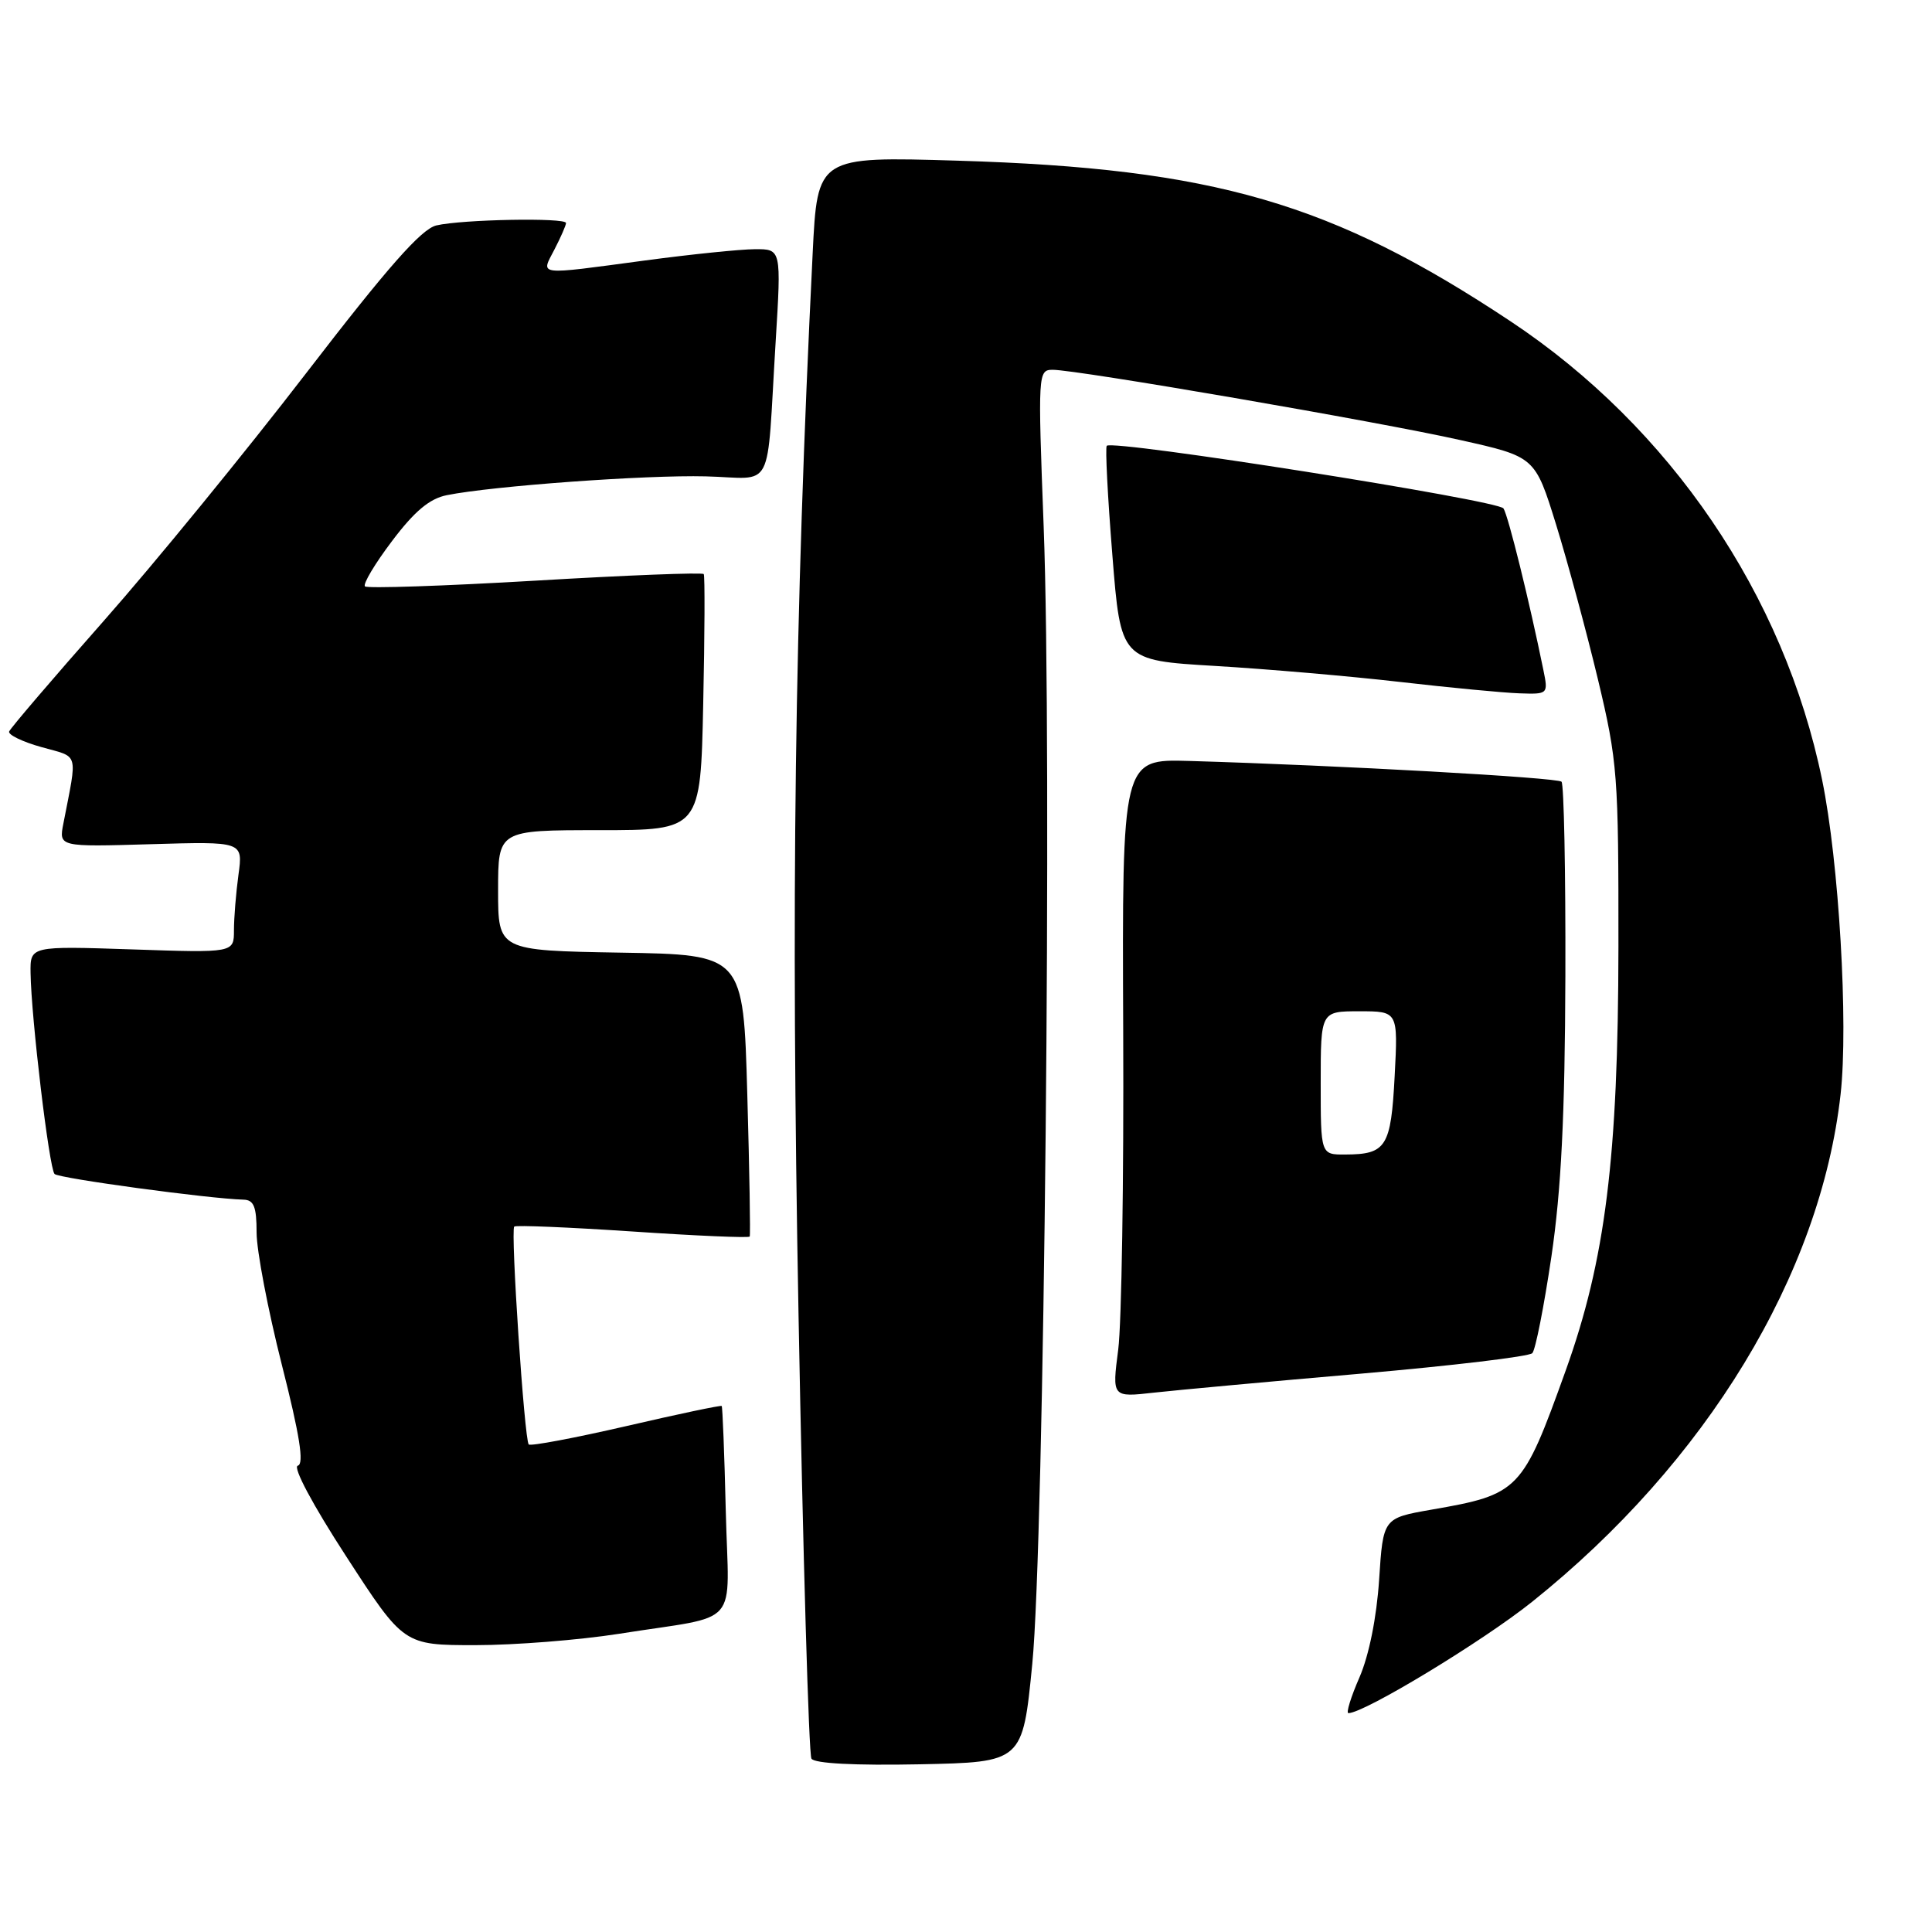 <?xml version="1.0" encoding="UTF-8" standalone="no"?>
<!DOCTYPE svg PUBLIC "-//W3C//DTD SVG 1.1//EN" "http://www.w3.org/Graphics/SVG/1.1/DTD/svg11.dtd" >
<svg xmlns="http://www.w3.org/2000/svg" xmlns:xlink="http://www.w3.org/1999/xlink" version="1.1" viewBox="0 0 256 256">
 <g >
 <path fill="currentColor"
d=" M 136.78 220.50 C 138.37 204.46 139.42 99.19 138.29 69.75 C 137.52 49.40 137.54 49.00 139.50 49.00 C 142.73 49.00 182.62 55.87 193.45 58.30 C 203.40 60.52 203.40 60.52 206.19 69.51 C 207.72 74.46 210.21 83.67 211.73 90.00 C 214.34 100.91 214.47 102.72 214.45 125.50 C 214.42 153.36 212.73 166.95 207.45 181.64 C 201.72 197.59 201.31 198.02 189.66 200.04 C 183.27 201.16 183.27 201.16 182.74 209.33 C 182.41 214.33 181.40 219.34 180.14 222.25 C 179.00 224.86 178.34 227.00 178.67 227.00 C 180.77 227.00 196.46 217.49 203.01 212.25 C 226.11 193.77 241.21 168.92 243.89 144.98 C 244.93 135.64 243.67 114.18 241.44 103.34 C 236.41 78.84 221.31 56.62 200.15 42.57 C 176.48 26.86 160.87 22.32 126.91 21.29 C 108.31 20.73 108.31 20.73 107.68 33.61 C 105.28 82.37 104.79 119.18 105.81 174.25 C 106.40 206.02 107.17 232.47 107.52 233.03 C 107.92 233.67 113.26 233.95 121.83 233.78 C 135.50 233.50 135.50 233.50 136.78 220.50 Z  M 82.00 216.49 C 98.45 213.88 96.55 216.05 96.17 200.23 C 95.99 192.68 95.74 186.41 95.63 186.30 C 95.52 186.18 89.82 187.38 82.97 188.97 C 76.12 190.55 70.31 191.64 70.06 191.40 C 69.49 190.82 67.63 163.03 68.14 162.53 C 68.34 162.32 75.40 162.62 83.82 163.18 C 92.24 163.75 99.22 164.05 99.34 163.85 C 99.45 163.66 99.31 155.18 99.02 145.00 C 98.50 126.50 98.50 126.50 82.25 126.23 C 66.00 125.95 66.00 125.95 66.00 117.98 C 66.00 110.00 66.00 110.00 79.41 110.00 C 92.83 110.00 92.83 110.00 93.18 93.25 C 93.38 84.04 93.41 76.31 93.25 76.07 C 93.10 75.83 83.05 76.22 70.94 76.94 C 58.82 77.65 48.66 77.99 48.36 77.70 C 48.06 77.40 49.67 74.70 51.94 71.70 C 54.92 67.74 56.93 66.06 59.22 65.61 C 65.30 64.39 85.58 62.92 93.50 63.12 C 102.76 63.35 101.52 65.73 102.78 45.25 C 103.53 33.00 103.53 33.00 100.02 33.02 C 98.08 33.03 91.55 33.70 85.50 34.51 C 70.87 36.47 71.66 36.56 73.47 33.05 C 74.31 31.43 75.00 29.85 75.00 29.55 C 75.00 28.81 61.21 29.07 57.82 29.87 C 55.83 30.34 51.38 35.39 40.55 49.47 C 32.52 59.91 20.45 74.68 13.73 82.29 C 7.00 89.91 1.37 96.50 1.21 96.93 C 1.06 97.36 2.99 98.30 5.51 99.00 C 10.54 100.41 10.27 99.47 8.40 109.11 C 7.79 112.22 7.79 112.22 20.00 111.86 C 32.20 111.50 32.20 111.50 31.60 115.89 C 31.27 118.30 31.00 121.63 31.00 123.27 C 31.00 126.26 31.00 126.26 17.50 125.80 C 4.00 125.35 4.00 125.35 4.05 128.92 C 4.13 134.82 6.52 154.85 7.23 155.56 C 7.81 156.14 27.72 158.84 32.25 158.96 C 33.64 158.99 34.00 159.89 34.00 163.32 C 34.00 165.70 35.50 173.55 37.33 180.78 C 39.72 190.19 40.32 194.00 39.46 194.21 C 38.76 194.38 41.44 199.41 45.88 206.24 C 53.50 217.99 53.50 217.99 63.00 217.99 C 68.22 217.99 76.78 217.31 82.00 216.49 Z  M 180.40 182.01 C 192.44 180.96 202.63 179.75 203.04 179.30 C 203.46 178.86 204.59 173.10 205.57 166.50 C 206.87 157.67 207.36 147.86 207.42 129.34 C 207.46 115.50 207.23 103.91 206.91 103.58 C 206.36 103.03 177.54 101.42 157.59 100.83 C 148.68 100.57 148.68 100.57 148.83 136.54 C 148.92 156.32 148.62 175.35 148.17 178.83 C 147.35 185.16 147.35 185.16 152.92 184.53 C 155.99 184.19 168.35 183.05 180.40 182.01 Z  M 204.50 88.75 C 202.66 79.72 199.86 68.37 199.22 67.37 C 198.52 66.28 147.41 58.21 146.65 59.07 C 146.44 59.31 146.77 65.80 147.39 73.50 C 148.50 87.50 148.50 87.50 161.00 88.24 C 167.88 88.65 178.90 89.60 185.50 90.36 C 192.10 91.12 199.22 91.80 201.33 91.87 C 205.14 92.00 205.16 91.98 204.50 88.75 Z  M 175.00 143.50 C 175.00 134.00 175.00 134.00 180.13 134.00 C 185.25 134.00 185.25 134.00 184.80 142.58 C 184.31 151.99 183.69 152.96 178.25 152.98 C 175.00 153.00 175.00 153.00 175.00 143.50 Z "/>
</g>
</svg>